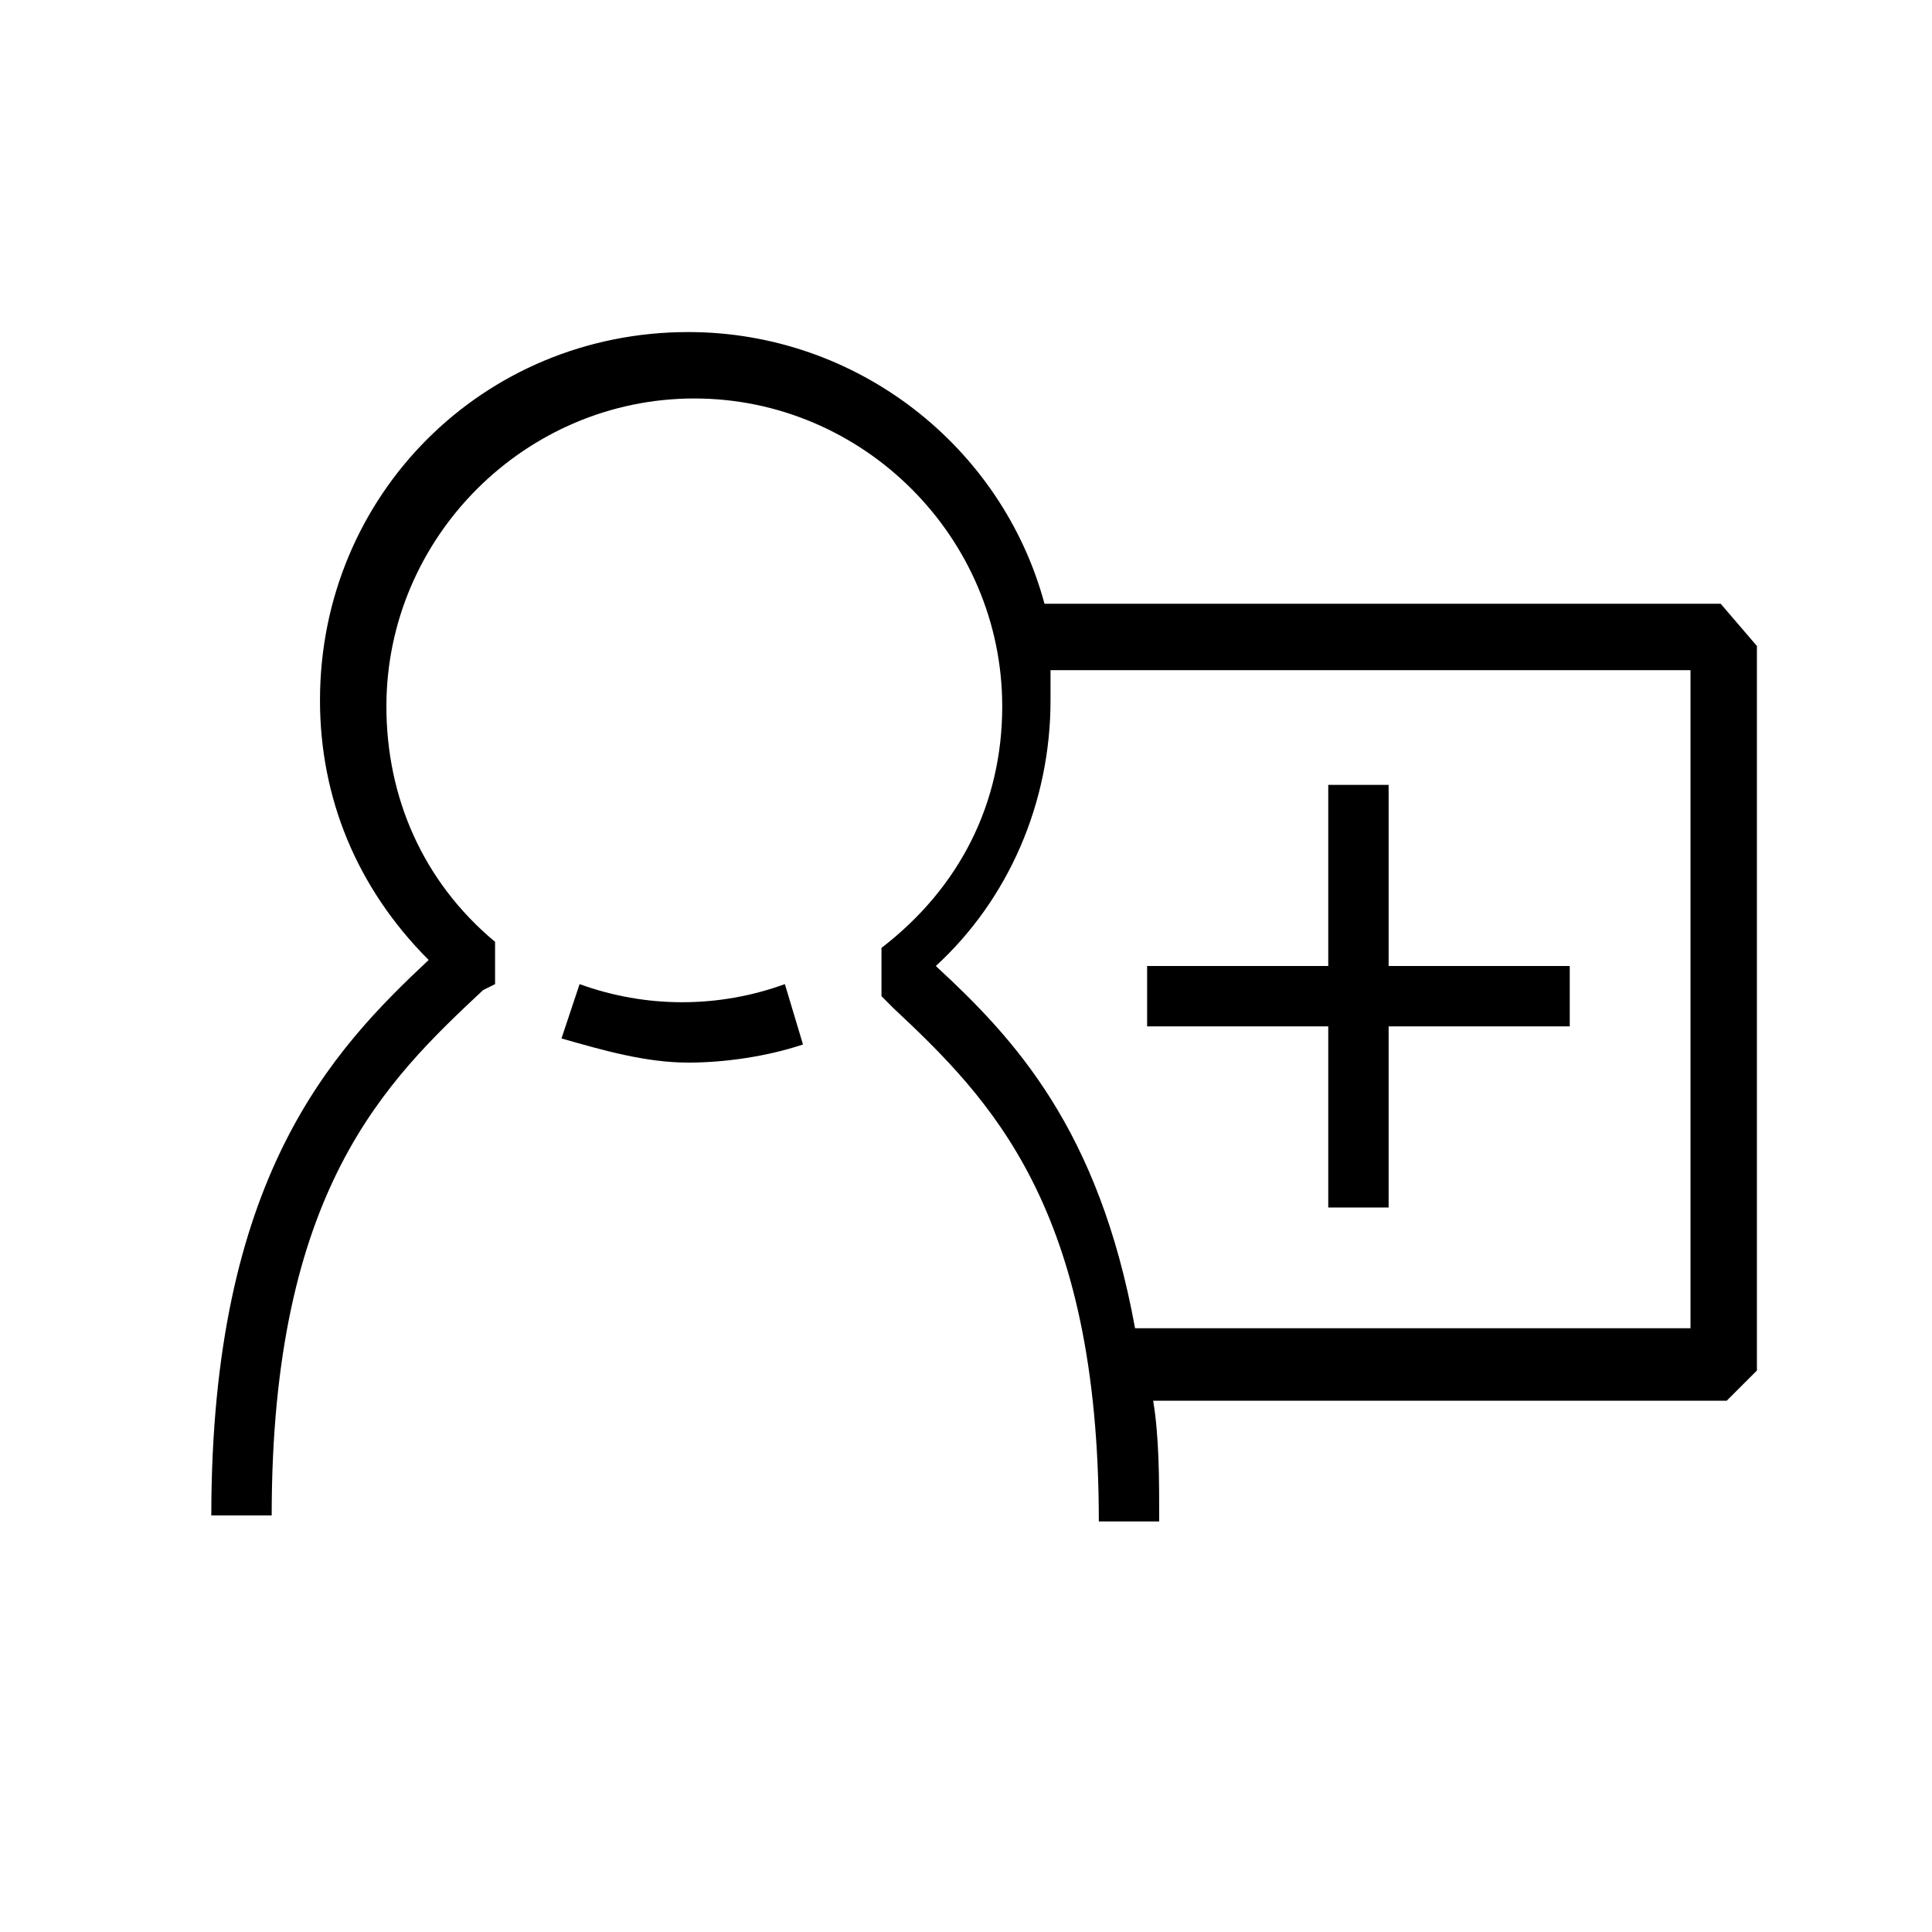 <svg version="1.1" x="0px" y="0px" width="32px" height="32px" viewBox="0 0 32 32" enableBackground="new 0 0 32 32">
  <g style="stroke: none;">
      <path d="M9.6,16.3l-0.3,0.9c0.7,0.2,1.4,0.4,2.1,0.4c0.6,0,1.3-0.1,1.9-0.3l-0.3-1C11.9,16.7,10.7,16.7,9.6,16.3z">
      </path>
      <path d="M28.5,10H17.3c-0.7-2.6-3.1-4.5-5.9-4.5c-3.4,0-6.1,2.7-6.1,6.1c0,1.6,0.6,3.1,1.8,4.3
          c-1.6,1.5-3.6,3.6-3.6,9.2h1c0-5.4,1.9-7.2,3.5-8.7l0.2-0.1l0-0.7c-1.2-1-1.8-2.4-1.8-3.9c0-2.8,2.3-5.1,5.1-5.1s5.1,2.3,5.1,5.1
          c0,1.6-0.7,3-2,4l0,0.8l0.2,0.2c1.6,1.5,3.4,3.3,3.4,8.5h1c0-0.7,0-1.4-0.1-2h9.5l0.5-0.5v-12L28.5,10z M28,22h-9.2
          c-0.6-3.3-2-4.8-3.3-6c1.2-1.1,1.9-2.7,1.9-4.4c0-0.2,0-0.4,0-0.5H28V22z">
      </path>
      <polygon points="22,20 23,20 23,17 26,17 26,16 23,16 23,13 22,13 22,16 19,16 19,17 22,17">
      </polygon>
  </g>
</svg>
